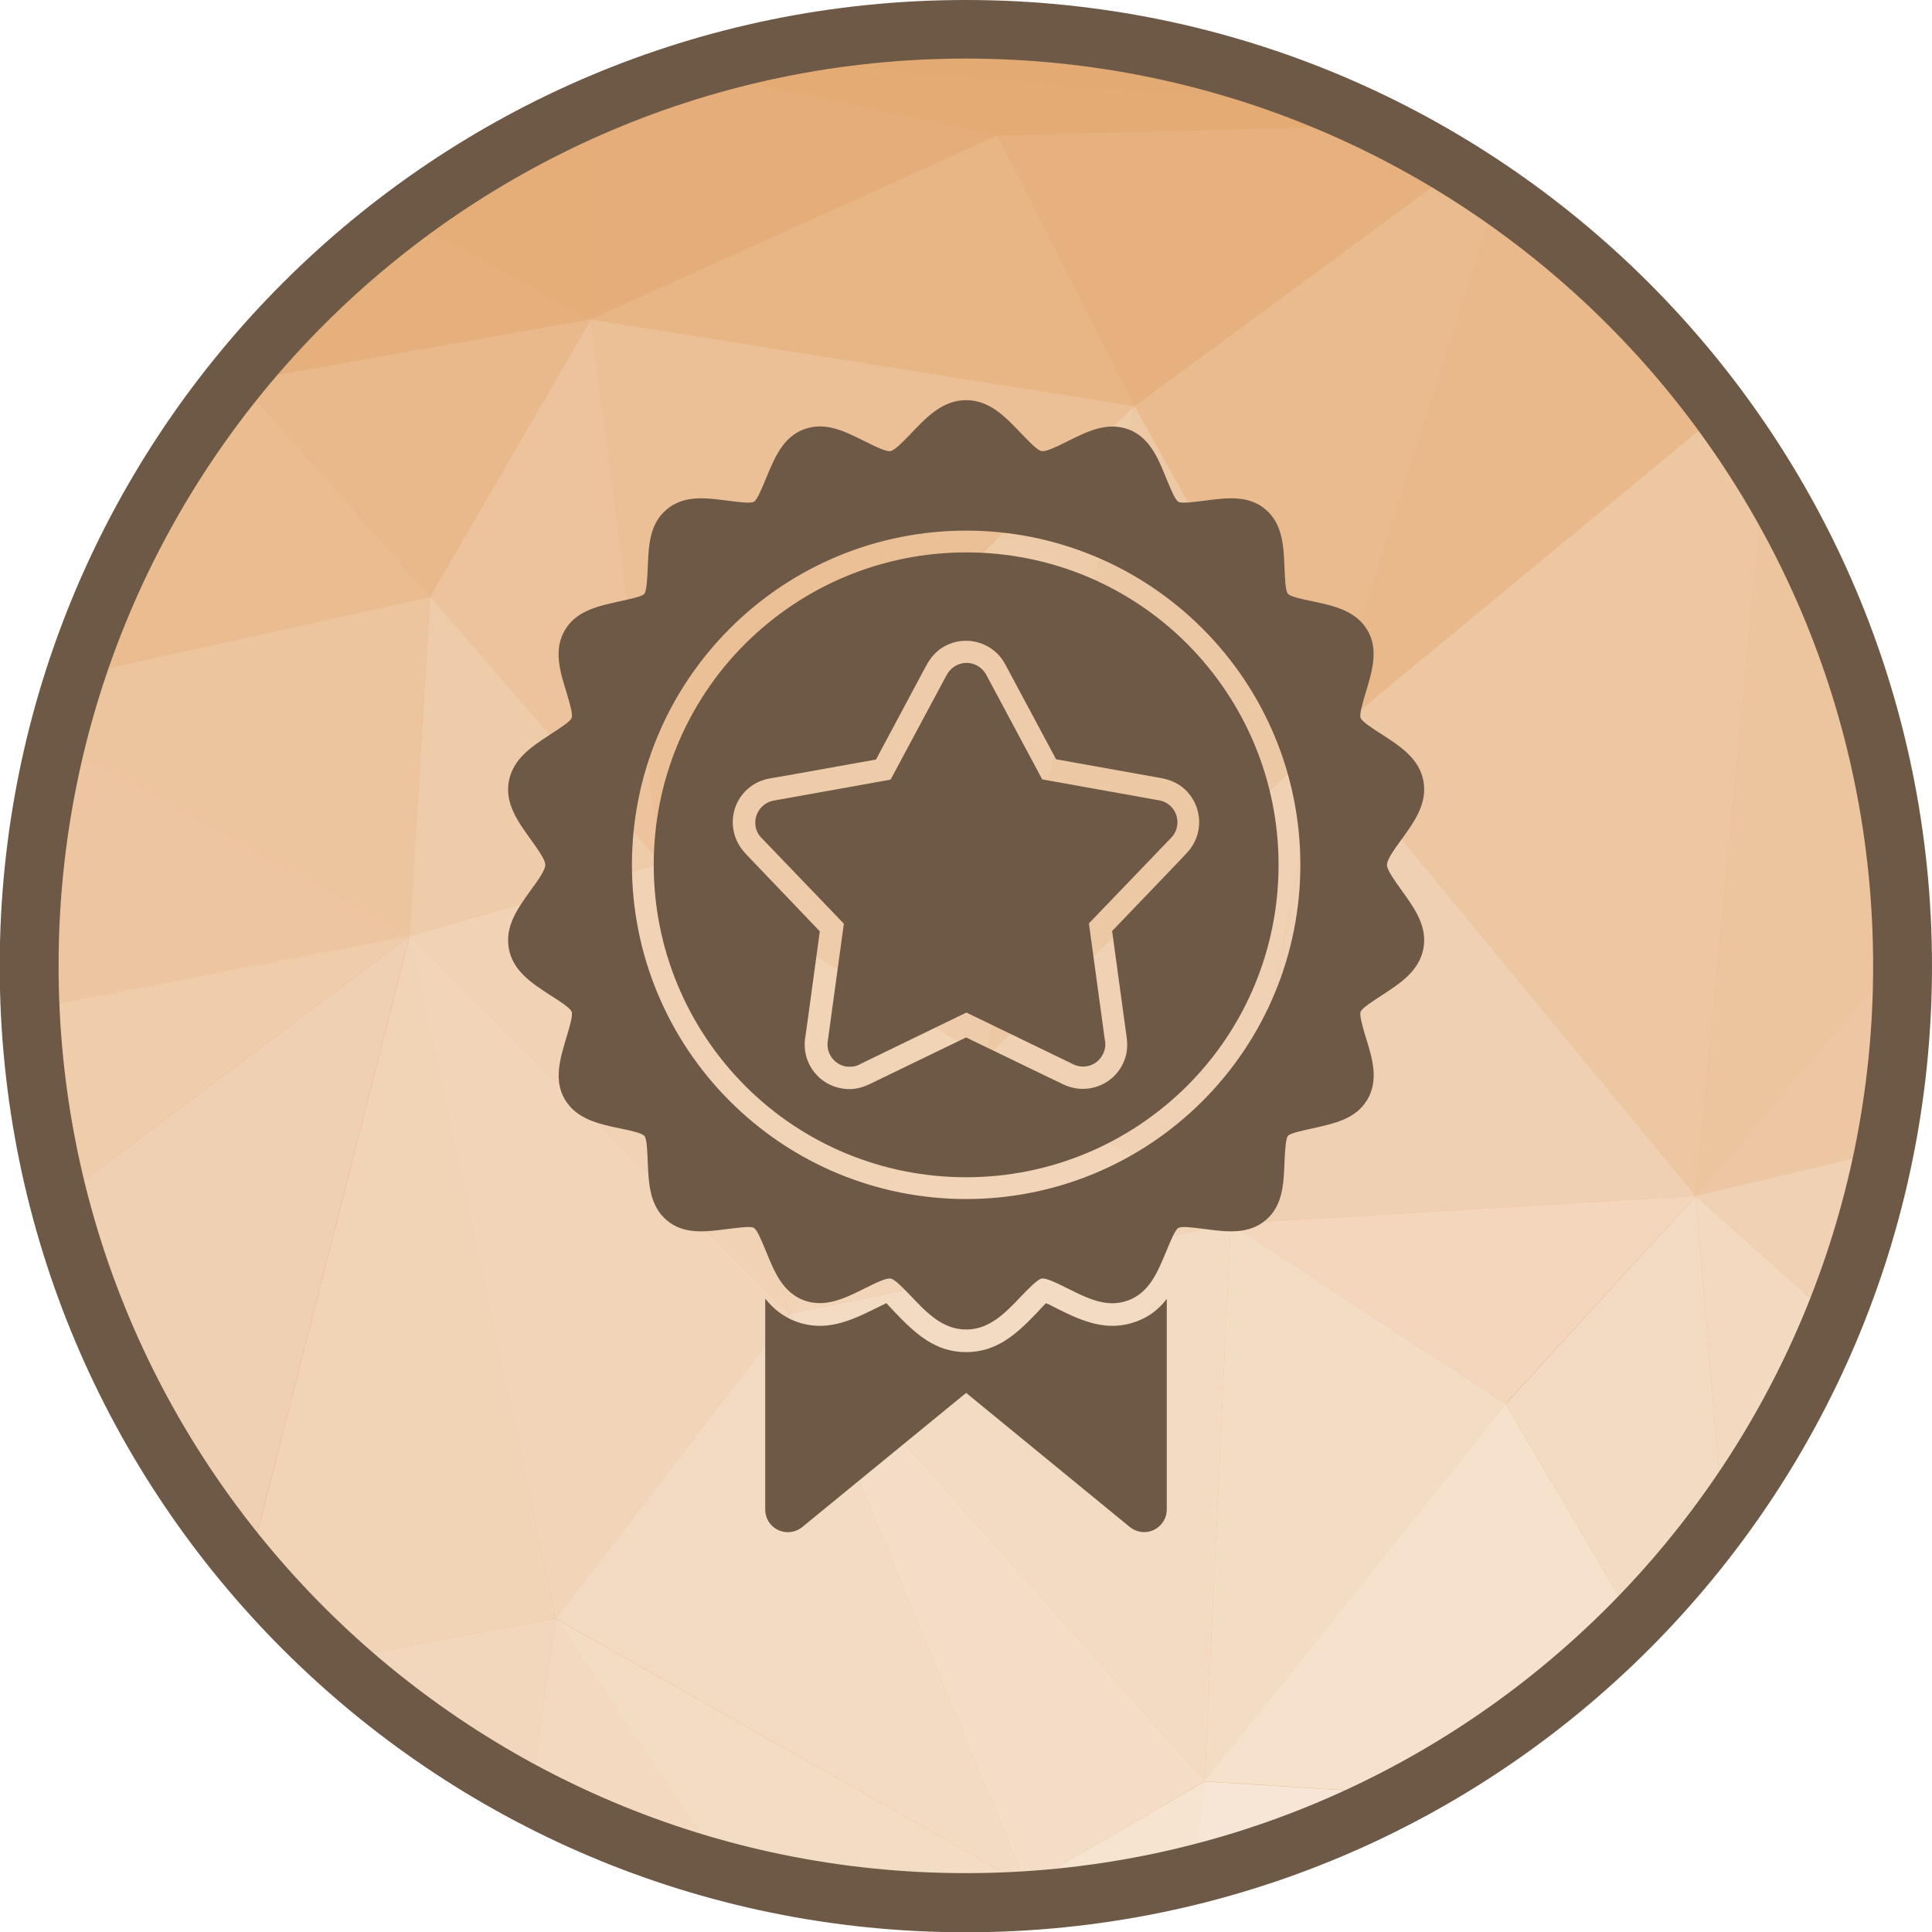 <?xml version="1.0" encoding="UTF-8"?>
<!DOCTYPE svg PUBLIC "-//W3C//DTD SVG 1.1//EN" "http://www.w3.org/Graphics/SVG/1.1/DTD/svg11.dtd">
<!-- Creator: CorelDRAW -->
<svg xmlns="http://www.w3.org/2000/svg" xml:space="preserve" width="6.827in" height="6.827in" style="shape-rendering:geometricPrecision; text-rendering:geometricPrecision; image-rendering:optimizeQuality; fill-rule:evenodd; clip-rule:evenodd"
viewBox="0 0 6.827 6.827"
 xmlns:xlink="http://www.w3.org/1999/xlink">
 <defs>
  <style type="text/css">
   <![CDATA[
    .fil38 {fill:#6E5946}
    .fil33 {fill:#E3A56A}
    .fil34 {fill:#E4AA73}
    .fil1 {fill:#E4AB75}
    .fil7 {fill:#E5AD77}
    .fil21 {fill:#E5AD79}
    .fil15 {fill:#E6B07D}
    .fil28 {fill:#E6B17E}
    .fil24 {fill:#E8B585}
    .fil0 {fill:#E8B586}
    .fil16 {fill:#E9B98C}
    .fil14 {fill:#EABB8E}
    .fil8 {fill:#EABC90}
    .fil3 {fill:#EBC097}
    .fil12 {fill:#ECC39C}
    .fil35 {fill:#ECC49D}
    .fil6 {fill:#ECC59E}
    .fil2 {fill:#EDC5A0}
    .fil31 {fill:#EDC6A2}
    .fil36 {fill:#EDC7A3}
    .fil20 {fill:#EDC8A5}
    .fil13 {fill:#EECBA9}
    .fil10 {fill:#EFCCAA}
    .fil9 {fill:#F0D0B2}
    .fil18 {fill:#F0D1B3}
    .fil11 {fill:#F1D2B5}
    .fil5 {fill:#F1D3B5}
    .fil17 {fill:#F2D4B9}
    .fil30 {fill:#F3D6BC}
    .fil4 {fill:#F3D7BD}
    .fil19 {fill:#F3D9C0}
    .fil22 {fill:#F3DAC2}
    .fil29 {fill:#F3DBC3}
    .fil23 {fill:#F3DCC4}
    .fil26 {fill:#F4DDC7}
    .fil25 {fill:#F5E1CC}
    .fil27 {fill:#F6E3D0}
    .fil32 {fill:#F7E6D6}
    .fil37 {fill:#6E5946;fill-rule:nonzero}
   ]]>
  </style>
 </defs>
 <g id="Layer_x0020_1">
  <g id="_446783840">
   <path id="_446788040" class="fil0" d="M3.413 0.103c1.828,0 3.31,1.482 3.31,3.31 0,1.828 -1.482,3.31 -3.31,3.31 -1.828,0 -3.31,-1.482 -3.31,-3.31 0,-1.828 1.482,-3.31 3.31,-3.31z"/>
   <g>
    <path id="_446787920" class="fil1" d="M0.848 1.349l-0.009 -0.017c0.008,-0.009 0.015,-0.019 0.023,-0.028l-0.014 0.045z"/>
    <path id="_446787752" class="fil2" d="M0.103 3.424l0.074 0.129 -0.056 0.203c-0.011,-0.109 -0.017,-0.22 -0.017,-0.332z"/>
    <path id="_446787464" class="fil3" d="M0.177 3.553l-0.074 -0.129c-1.1811e-005,-0.003 -0,-0.007 -0,-0.01 0,-0.052 0.001,-0.104 0.004,-0.156l0.07 0.295z"/>
    <path id="_446787632" class="fil4" d="M1.188 5.863l0.776 -0.144 -0.09 0.625c-0.249,-0.131 -0.48,-0.293 -0.687,-0.481z"/>
    <path id="_446787584" class="fil5" d="M0.878 5.541l0.57 -2.233 0.516 2.411 -0.776 0.144c-0.11,-0.1 -0.214,-0.208 -0.31,-0.323z"/>
    <path id="_446788016" class="fil6" d="M1.447 3.308l-1.248 -0.689c0.019,-0.079 0.042,-0.156 0.066,-0.232l1.254 -0.278 -0.072 1.2z"/>
    <path id="_446787512" class="fil7" d="M0.839 1.332l0.009 0.017 -0.025 0.004c0.005,-0.007 0.011,-0.014 0.017,-0.021z"/>
    <path id="_446787416" class="fil0" d="M0.823 1.353l0.025 -0.004 -0.185 0.222c0.05,-0.075 0.104,-0.148 0.16,-0.219z"/>
    <path id="_446786912" class="fil8" d="M0.663 1.572l0.185 -0.222 0.671 0.759 -1.254 0.278c0.095,-0.291 0.229,-0.565 0.397,-0.815z"/>
    <path id="_446786840" class="fil2" d="M0.177 3.553l0 0 -0.07 -0.295c0.01,-0.219 0.042,-0.433 0.093,-0.639l1.248 0.689 -1.27 0.245z"/>
    <path id="_446786600" class="fil9" d="M0.207 4.238l1.24 -0.93 -0.57 2.233c-0.313,-0.373 -0.546,-0.816 -0.671,-1.303z"/>
    <path id="_446786624" class="fil10" d="M0.121 3.755l0.056 -0.203 1.27 -0.245 -1.24 0.93c-0.04,-0.157 -0.069,-0.318 -0.086,-0.483z"/>
    <polygon id="_446787104" class="fil11" points="2.79,4.642 1.447,3.308 2.336,3.051 "/>
    <polygon id="_446787248" class="fil12" points="2.336,3.051 1.52,2.108 2.088,1.129 "/>
    <polygon id="_446786816" class="fil13" points="1.447,3.308 1.52,2.108 2.336,3.051 "/>
    <path id="_446787176" class="fil14" d="M4.67 2.622l-0.661 -1.187 1.141 -0.84c0.048,0.029 0.094,0.06 0.14,0.092l-0.62 1.936z"/>
    <path id="_446787152" class="fil15" d="M0.848 1.349l0.014 -0.045c0.166,-0.201 0.356,-0.382 0.565,-0.539l0.661 0.363 -1.239 0.22z"/>
    <polygon id="_446787008" class="fil16" points="1.52,2.108 1.52,2.108 0.848,1.349 2.088,1.129 "/>
    <path id="_446785784" class="fil7" d="M2.088 1.129l-0.661 -0.363c0.201,-0.151 0.42,-0.28 0.653,-0.382l0.008 0.746z"/>
    <polygon id="_446786504" class="fil17" points="1.964,5.719 1.964,5.719 1.447,3.308 2.79,4.642 "/>
    <polygon id="_446785856" class="fil18" points="4.349,4.324 3.482,3.736 4.67,2.622 "/>
    <path id="_446786432" class="fil19" d="M1.874 6.344l0.09 -0.625 0.602 0.894c-0.243,-0.064 -0.474,-0.155 -0.692,-0.27z"/>
    <polygon id="_446785928" class="fil20" points="3.482,3.736 4.009,1.435 4.67,2.622 "/>
    <path id="_446785952" class="fil21" d="M2.088 1.129l0 0 -0.008 -0.746c0.116,-0.051 0.234,-0.096 0.356,-0.133l1.087 0.23 -1.436 0.649z"/>
    <polygon id="_446785904" class="fil5" points="2.79,4.642 2.79,4.642 2.336,3.051 3.482,3.736 "/>
    <polygon id="_446786288" class="fil22" points="3.627,6.662 1.964,5.719 2.79,4.642 "/>
    <path id="_446786024" class="fil23" d="M2.566 6.614l-0.602 -0.894 1.663 0.942 -0.117 0.06c-0.032,0.001 -0.064,0.001 -0.096,0.001 -0.293,0 -0.577,-0.038 -0.847,-0.11z"/>
    <polygon id="_446786264" class="fil13" points="3.482,3.736 3.482,3.736 2.336,3.051 4.009,1.435 "/>
    <polygon id="_446785616" class="fil3" points="2.336,3.051 2.336,3.051 2.088,1.129 4.009,1.435 "/>
    <polygon id="_446785256" class="fil24" points="4.009,1.435 2.088,1.129 3.523,0.48 "/>
    <path id="_446785160" class="fil25" d="M3.509 6.722l0.117 -0.06 0.026 0.053c-0.048,0.003 -0.095,0.006 -0.143,0.007z"/>
    <polygon id="_446785472" class="fil26" points="3.627,6.662 3.627,6.662 2.79,4.642 4.257,6.294 "/>
    <polygon id="_446785376" class="fil22" points="4.257,6.294 4.257,6.294 2.79,4.642 4.349,4.324 "/>
    <path id="_446785088" class="fil27" d="M3.653 6.715l-0.026 -0.053 0.63 -0.367 -0.038 0.33c-0.183,0.046 -0.372,0.076 -0.566,0.09z"/>
    <polygon id="_446785016" class="fil17" points="2.79,4.642 3.482,3.736 4.349,4.324 "/>
    <path id="_446785232" class="fil28" d="M4.009 1.435l0 0 -0.485 -0.955 1.355 -0.036c0.093,0.046 0.184,0.096 0.272,0.151l-1.141 0.84z"/>
    <polygon id="_446785400" class="fil23" points="4.257,6.294 4.349,4.324 5.32,4.96 "/>
    <path id="_446785184" class="fil1" d="M3.523 0.48l0 0 -1.087 -0.23c0.044,-0.013 0.088,-0.026 0.132,-0.038l2.177 0.17c0.045,0.02 0.089,0.04 0.133,0.062l-1.355 0.036z"/>
    <path id="_446784680" class="fil29" d="M5.775 5.733l-0.454 -0.772 0.671 -0.734 0.096 1.137c-0.095,0.131 -0.2,0.254 -0.313,0.369z"/>
    <polygon id="_446784440" class="fil30" points="5.32,4.96 5.32,4.96 4.349,4.324 5.992,4.226 "/>
    <path id="_446784608" class="fil31" d="M5.992 4.226l-1.322 -1.604 1.413 -1.167c0.054,0.073 0.104,0.148 0.152,0.225l-0.243 2.545z"/>
    <path id="_446784272" class="fil16" d="M4.67 2.622l0.62 -1.936c0.305,0.21 0.573,0.471 0.792,0.769l-1.413 1.167z"/>
    <path id="_446784536" class="fil25" d="M4.961 6.339l-0.705 -0.045 1.064 -1.334 0.454 0.772c-0.237,0.242 -0.511,0.447 -0.813,0.607z"/>
    <polygon id="_446784392" class="fil9" points="4.349,4.324 4.67,2.622 5.992,4.226 "/>
    <path id="_446784296" class="fil32" d="M4.218 6.625l0.038 -0.33 0.705 0.045c-0.233,0.123 -0.482,0.22 -0.743,0.285z"/>
    <path id="_446784488" class="fil33" d="M3.918 0.142l-1.124 0.02c0.201,-0.038 0.408,-0.058 0.62,-0.058 0.171,0 0.34,0.013 0.504,0.038z"/>
    <path id="_446784464" class="fil34" d="M4.745 0.382l-2.177 -0.17c0.074,-0.02 0.15,-0.037 0.226,-0.051l1.124 -0.02c0.29,0.044 0.567,0.126 0.827,0.241z"/>
    <path id="_446784776" class="fil35" d="M5.992 4.226l0.243 -2.545c0.303,0.493 0.481,1.071 0.489,1.691l-0.731 0.854z"/>
    <path id="_446784752" class="fil36" d="M5.992 4.226l0.731 -0.854c0,0.014 0.001,0.028 0.001,0.042 0,0.224 -0.022,0.443 -0.065,0.655l-0.667 0.158z"/>
    <path id="_446783936" class="fil19" d="M6.088 5.363l-0.096 -1.137 0.488 0.435c-0.102,0.251 -0.234,0.487 -0.392,0.702z"/>
    <path id="_446783552" class="fil18" d="M6.48 4.661l-0.488 -0.435 0.667 -0.158c-0.041,0.205 -0.101,0.403 -0.179,0.593z"/>
   </g>
   <path id="_446784152" class="fil37" d="M3.413 0c0.943,0 1.796,0.382 2.414,1 0.618,0.618 1,1.471 1,2.414 0,0.943 -0.382,1.796 -1,2.414 -0.618,0.618 -1.471,1 -2.414,1 -0.943,0 -1.796,-0.382 -2.414,-1 -0.618,-0.618 -1,-1.471 -1,-2.414 0,-0.943 0.382,-1.796 1,-2.414 0.618,-0.618 1.471,-1 2.414,-1zm2.267 1.146c-0.58,-0.58 -1.382,-0.939 -2.267,-0.939 -0.885,0 -1.687,0.359 -2.267,0.939 -0.58,0.58 -0.939,1.382 -0.939,2.267 0,0.885 0.359,1.687 0.939,2.267 0.58,0.58 1.382,0.939 2.267,0.939 0.885,0 1.687,-0.359 2.267,-0.939 0.58,-0.58 0.939,-1.382 0.939,-2.267 0,-0.885 -0.359,-1.687 -0.939,-2.267z"/>
  </g>
  <g id="_446783096">
   <path id="_446784128" class="fil38" d="M4.472 1.8c0.06,0.051 0.064,0.129 0.067,0.206 0.002,0.041 0.003,0.082 0.012,0.092 0.008,0.01 0.048,0.019 0.088,0.027 0.076,0.016 0.152,0.033 0.193,0.102 0.04,0.068 0.017,0.143 -0.005,0.217 -0.012,0.04 -0.024,0.08 -0.019,0.093 0.005,0.013 0.04,0.036 0.075,0.058 0.066,0.043 0.133,0.086 0.147,0.166 0.014,0.079 -0.032,0.142 -0.078,0.206 -0.026,0.035 -0.051,0.071 -0.051,0.089 0,0.018 0.026,0.054 0.051,0.089 0.046,0.064 0.092,0.127 0.078,0.206 -0.015,0.08 -0.081,0.123 -0.147,0.166 -0.035,0.023 -0.07,0.045 -0.075,0.058 -0.005,0.013 0.007,0.053 0.019,0.093 0.023,0.074 0.045,0.149 0.005,0.217 -0.04,0.069 -0.117,0.085 -0.193,0.102 -0.04,0.009 -0.08,0.017 -0.088,0.027 -0.008,0.01 -0.01,0.051 -0.012,0.092 -0.003,0.078 -0.006,0.155 -0.067,0.206 -0.061,0.051 -0.137,0.041 -0.214,0.031 -0.041,-0.005 -0.082,-0.011 -0.094,-0.004 -0.012,0.007 -0.027,0.045 -0.043,0.083 -0.03,0.072 -0.059,0.145 -0.134,0.173 -0.075,0.028 -0.144,-0.007 -0.214,-0.042 -0.038,-0.019 -0.077,-0.038 -0.092,-0.035 -0.015,0.003 -0.044,0.033 -0.074,0.064 -0.055,0.058 -0.111,0.116 -0.193,0.116 -0.082,0 -0.138,-0.058 -0.193,-0.116 -0.03,-0.031 -0.059,-0.062 -0.074,-0.064 -0.015,-0.003 -0.054,0.016 -0.092,0.035 -0.07,0.035 -0.139,0.069 -0.214,0.042 -0.075,-0.028 -0.105,-0.101 -0.134,-0.173 -0.016,-0.038 -0.031,-0.076 -0.043,-0.083 -0.011,-0.007 -0.053,-0.001 -0.094,0.004 -0.077,0.01 -0.154,0.02 -0.214,-0.031 -0.06,-0.051 -0.064,-0.129 -0.067,-0.206 -0.002,-0.041 -0.003,-0.082 -0.012,-0.092 -0.008,-0.01 -0.048,-0.019 -0.088,-0.027 -0.076,-0.016 -0.152,-0.033 -0.193,-0.102 -0.04,-0.068 -0.017,-0.143 0.005,-0.217 0.012,-0.04 0.024,-0.08 0.019,-0.093 -0.005,-0.013 -0.04,-0.036 -0.075,-0.058 -0.066,-0.043 -0.133,-0.086 -0.147,-0.166 -0.014,-0.079 0.032,-0.142 0.078,-0.206 0.026,-0.035 0.051,-0.071 0.051,-0.089 0,-0.018 -0.026,-0.054 -0.051,-0.089 -0.046,-0.064 -0.092,-0.127 -0.078,-0.206 0.015,-0.08 0.081,-0.123 0.147,-0.166 0.035,-0.023 0.07,-0.045 0.075,-0.058 0.005,-0.013 -0.007,-0.053 -0.019,-0.093 -0.023,-0.074 -0.045,-0.149 -0.005,-0.217 0.04,-0.069 0.117,-0.085 0.193,-0.102 0.04,-0.009 0.08,-0.017 0.088,-0.027 0.008,-0.01 0.01,-0.051 0.012,-0.092 0.003,-0.078 0.006,-0.155 0.067,-0.206 0.061,-0.051 0.137,-0.041 0.214,-0.031 0.041,0.005 0.082,0.011 0.094,0.004 0.012,-0.007 0.027,-0.045 0.043,-0.083 0.03,-0.072 0.059,-0.145 0.134,-0.173 0.075,-0.028 0.144,0.007 0.214,0.042 0.038,0.019 0.077,0.038 0.092,0.035 0.015,-0.003 0.044,-0.033 0.074,-0.064 0.055,-0.058 0.111,-0.116 0.193,-0.116 0.082,0 0.138,0.058 0.193,0.116 0.03,0.031 0.059,0.062 0.074,0.064 0.015,0.003 0.054,-0.016 0.092,-0.035 0.07,-0.035 0.139,-0.069 0.214,-0.042 0.075,0.028 0.105,0.101 0.134,0.173 0.016,0.038 0.031,0.076 0.043,0.083 0.011,0.007 0.053,0.001 0.094,-0.004 0.077,-0.01 0.154,-0.02 0.214,0.031zm-1.058 0.075c0.314,0 0.613,0.124 0.835,0.346 0.222,0.222 0.346,0.521 0.346,0.835 0,0.314 -0.124,0.613 -0.346,0.835 -0.222,0.222 -0.521,0.346 -0.835,0.346 -0.314,0 -0.613,-0.124 -0.835,-0.346 -0.222,-0.222 -0.346,-0.521 -0.346,-0.835 0,-0.314 0.124,-0.613 0.346,-0.835 0.222,-0.222 0.521,-0.346 0.835,-0.346zm0 0.077c-0.294,0 -0.573,0.116 -0.781,0.323 -0.208,0.208 -0.323,0.487 -0.323,0.781 0,0.294 0.116,0.573 0.323,0.781 0.208,0.208 0.487,0.323 0.781,0.323 0.294,0 0.573,-0.116 0.781,-0.323 0.208,-0.208 0.323,-0.487 0.323,-0.781 0,-0.294 -0.116,-0.573 -0.323,-0.781 -0.208,-0.208 -0.487,-0.323 -0.781,-0.323zm-0.319 0.732l-0.307 0.055 -9.44882e-005 -0 -0.069 0.012c-0.086,0.015 -0.143,0.097 -0.127,0.183 0.006,0.033 0.022,0.061 0.045,0.085l0.26 0.272 -0.041 0.301 -0 -2.75591e-005 -0.011 0.078c-0.012,0.086 0.049,0.166 0.135,0.177 0.033,0.005 0.065,-0.002 0.095,-0.017l0.339 -0.164 0.273 0.132 -7.87402e-005 0 0.071 0.034c0.078,0.038 0.173,0.005 0.21,-0.073 0.015,-0.03 0.018,-0.063 0.013,-0.096l-0.051 -0.373 0.232 -0.242 0 6.29921e-005 0.032 -0.034c0.06,-0.063 0.058,-0.162 -0.005,-0.223 -0.025,-0.024 -0.055,-0.036 -0.088,-0.042l-0.369 -0.066 -0.158 -0.295 0 -0 -0.022 -0.041c-0.041,-0.077 -0.137,-0.105 -0.213,-0.064 -0.03,0.016 -0.051,0.041 -0.067,0.071l-0.177 0.331zm0.247 -0.293l-0.195 0.364 -0.413 0.074 -9.05512e-005 -0c-0.043,0.008 -0.071,0.049 -0.064,0.091 0.003,0.018 0.012,0.033 0.025,0.045l0.287 0.299 -0.057 0.416 -0 -2.75591e-005c-0.006,0.043 0.024,0.083 0.067,0.089 0.018,0.002 0.035,-0.001 0.05,-0.01l0.373 -0.181 0.378 0.183 -8.26772e-005 0c0.039,0.019 0.086,0.003 0.105,-0.037 0.008,-0.016 0.01,-0.034 0.006,-0.051l-0.056 -0.41 0.291 -0.303 0 6.69291e-005c0.03,-0.031 0.029,-0.081 -0.002,-0.111 -0.013,-0.013 -0.03,-0.02 -0.047,-0.022l-0.407 -0.073 -0.198 -0.37 0 -0c-0.021,-0.038 -0.068,-0.053 -0.107,-0.032 -0.016,0.009 -0.028,0.023 -0.035,0.038z"/>
   <path id="_446784008" class="fil37" d="M2.704 4.59l0 0.744 7.87402e-006 0c-1.1811e-005,0.018 0.006,0.036 0.018,0.051 0.028,0.034 0.078,0.039 0.113,0.011l-3.14961e-005 -3.93701e-005 0.579 -0.474 0.576 0.472c0.014,0.012 0.033,0.02 0.053,0.02 0.044,0 0.08,-0.036 0.08,-0.08l0 -0.744c-0.027,0.035 -0.061,0.063 -0.108,0.08 -0.101,0.037 -0.188,-0 -0.278,-0.045 -0.01,-0.005 -0.026,-0.014 -0.041,-0.02 -0.011,0.011 -0.024,0.025 -0.031,0.033 -0.071,0.074 -0.141,0.14 -0.251,0.14 -0.11,0 -0.18,-0.066 -0.251,-0.14 -0.008,-0.008 -0.02,-0.022 -0.031,-0.033 -0.014,0.007 -0.031,0.015 -0.041,0.02 -0.09,0.045 -0.177,0.082 -0.278,0.045 -0.047,-0.018 -0.081,-0.046 -0.108,-0.08z"/>
  </g>
 </g>
</svg>

